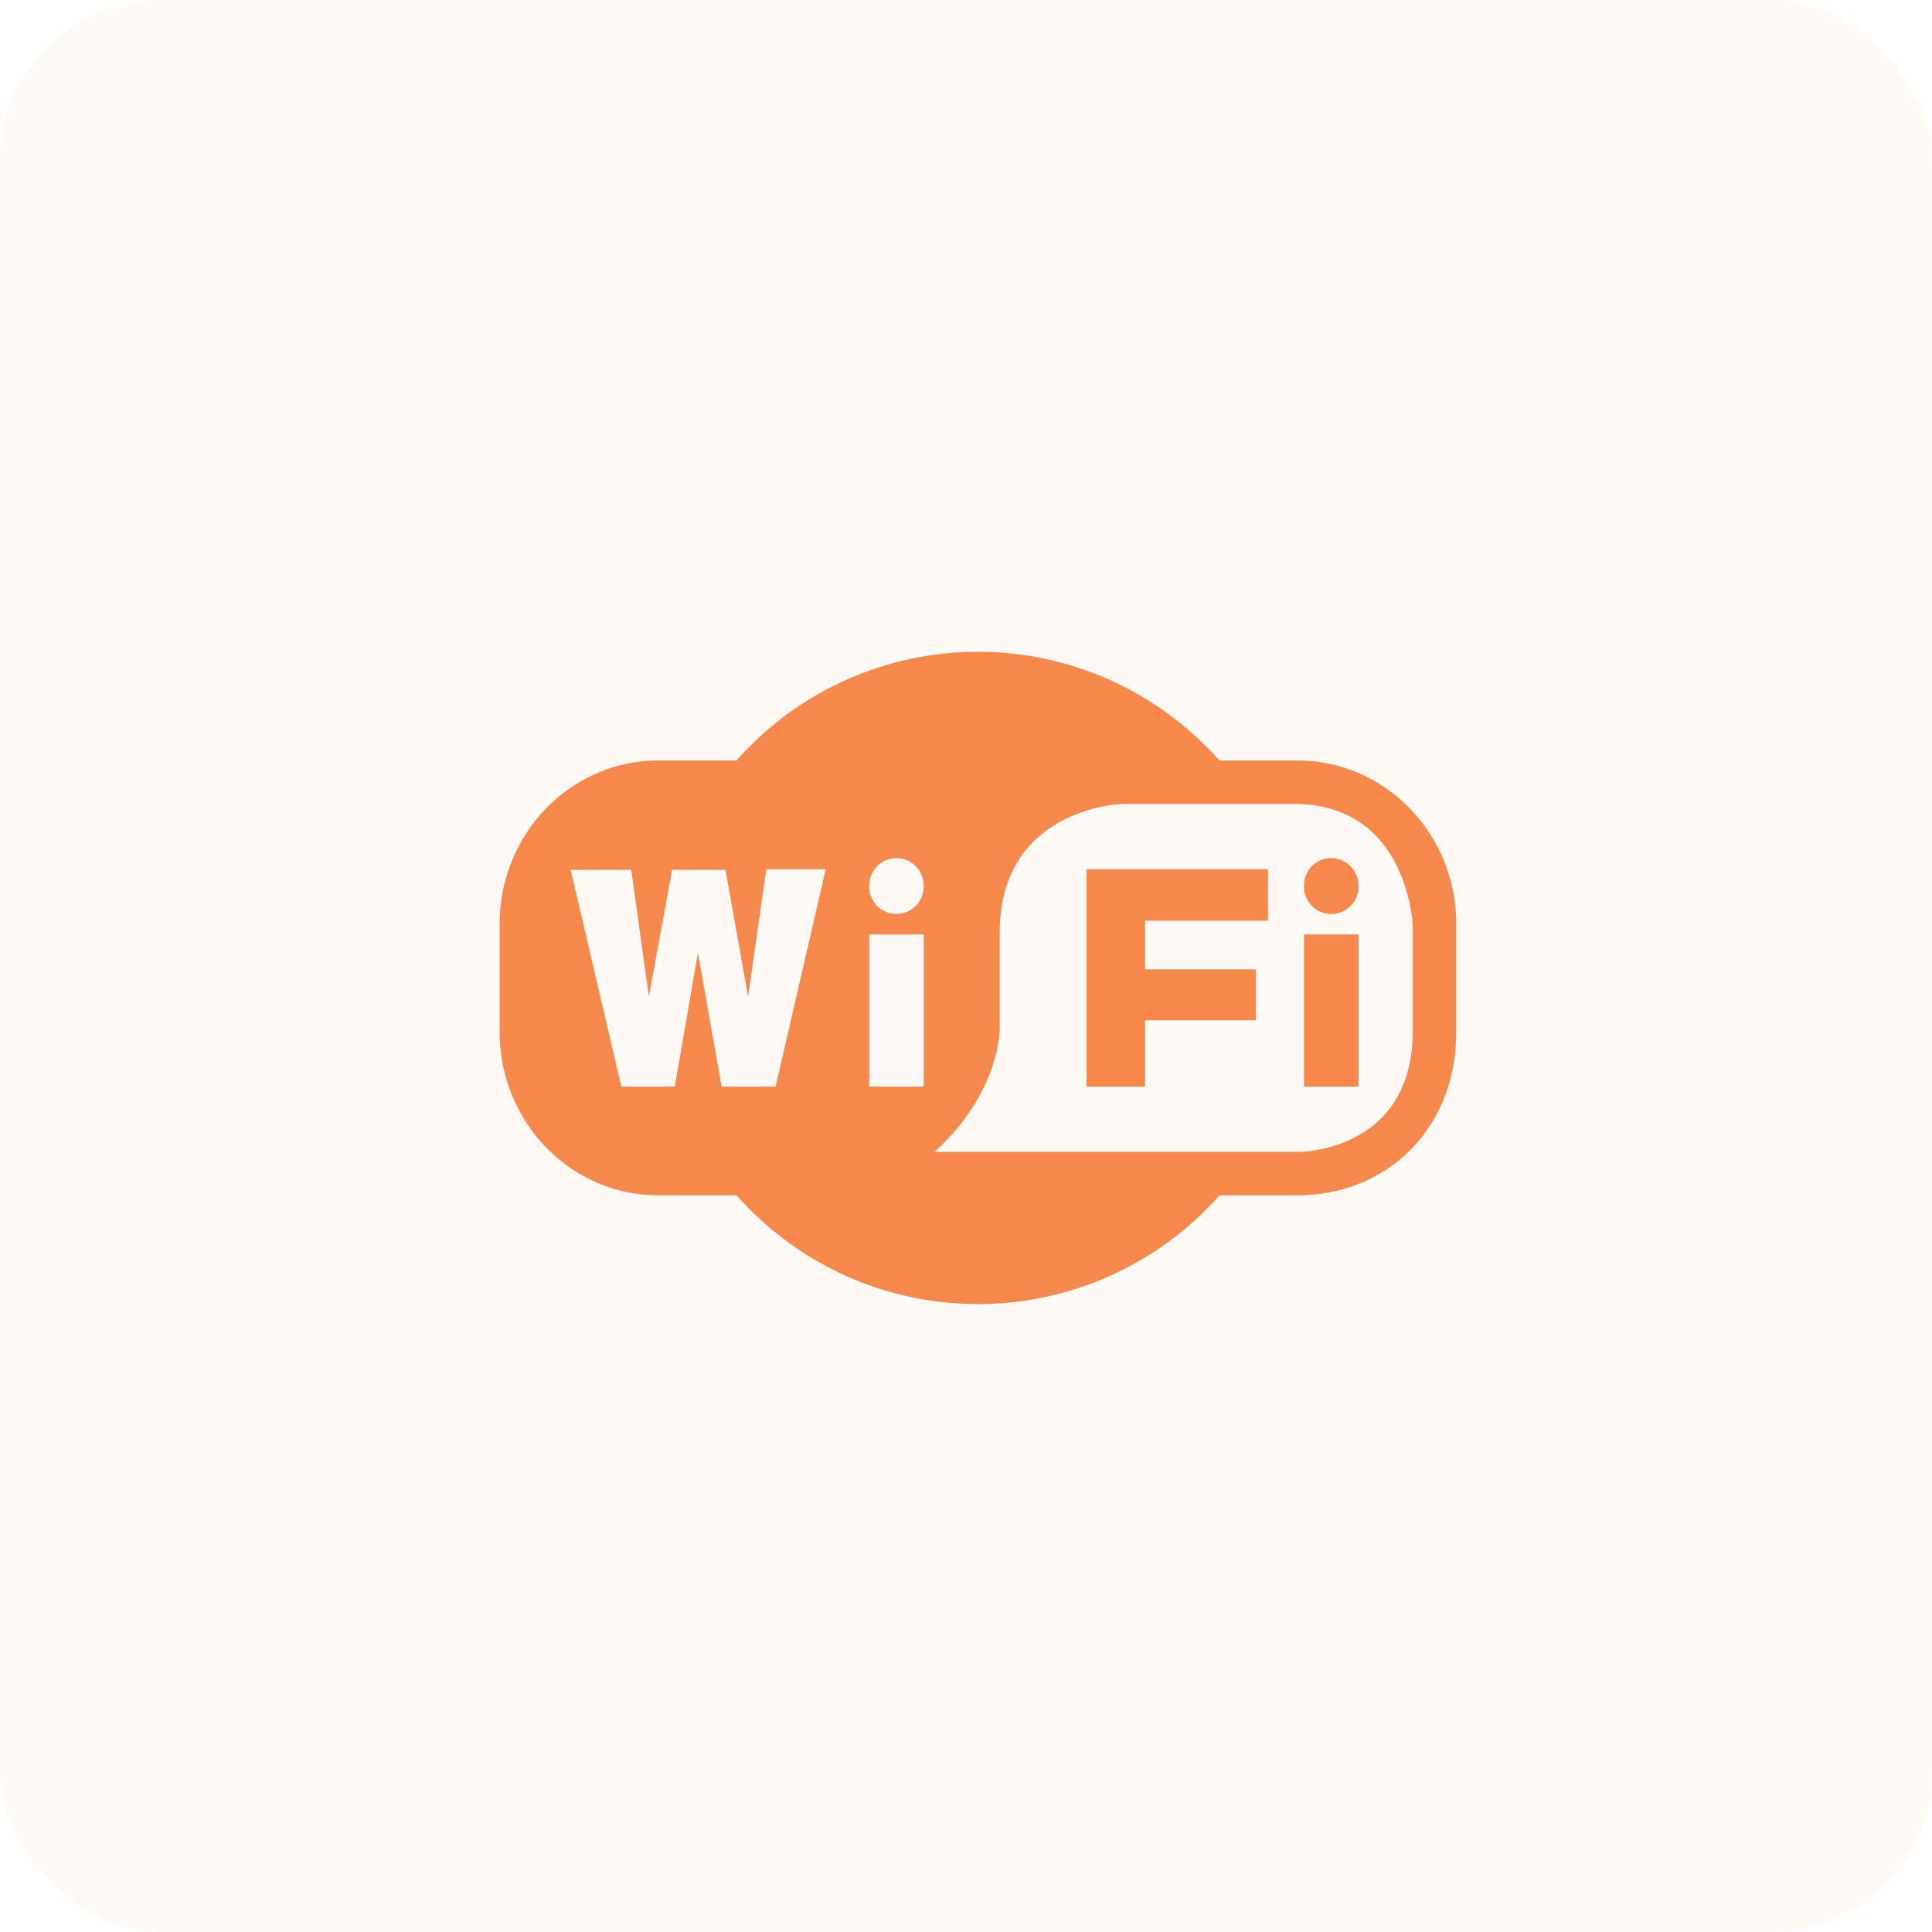 <svg width="60" height="60" fill="none" xmlns="http://www.w3.org/2000/svg"><rect width="60" height="60" rx="5" fill="#F5884A" fill-opacity=".05"/><path fill-rule="evenodd" clip-rule="evenodd" d="M37.87 37.122a10.008 10.008 0 01-7.5 3.376c-2.98 0-5.657-1.304-7.499-3.376h-2.426c-2.72 0-4.928-2.273-4.928-5.077v-3.349c0-2.805 2.207-5.077 4.928-5.077h2.426a10.008 10.008 0 017.5-3.376c2.98 0 5.657 1.304 7.499 3.376h2.425c2.722 0 4.929 2.273 4.929 5.077v3.349c0 3.056-2.206 5.077-4.929 5.077H37.87zm-17.556-7.06l-.163.888-.546-3.936h-1.883l1.574 6.732h1.66l.718-4.15.736 4.15h1.677l1.557-6.751h-1.847l-.565 3.955-.701-3.936h-1.656l-.009.025-.552 3.022zm8.369-2.563a.845.845 0 11-1.688 0c0-.47.378-.85.844-.85.466 0 .844.38.844.85zm.005 1.521h-1.693v4.726h1.693V29.02zm10.195-4.05h-4.069s-3.768.13-3.768 3.992v2.928s.068 1.985-2.026 3.882h11.333s3.52 0 3.52-3.75v-3.294s-.153-3.759-3.671-3.759h-1.32zm-3.322 3.624h3.815v-1.6h-5.63v6.752h1.815v-2.06h3.44v-1.582h-3.44v-1.51zm5.78-1.944c.466 0 .845.379.845.849a.845.845 0 11-1.688 0c0-.47.379-.85.844-.85zm.85 7.096h-1.693V29.02h1.693v4.726z" fill="#F5884A"/></svg>